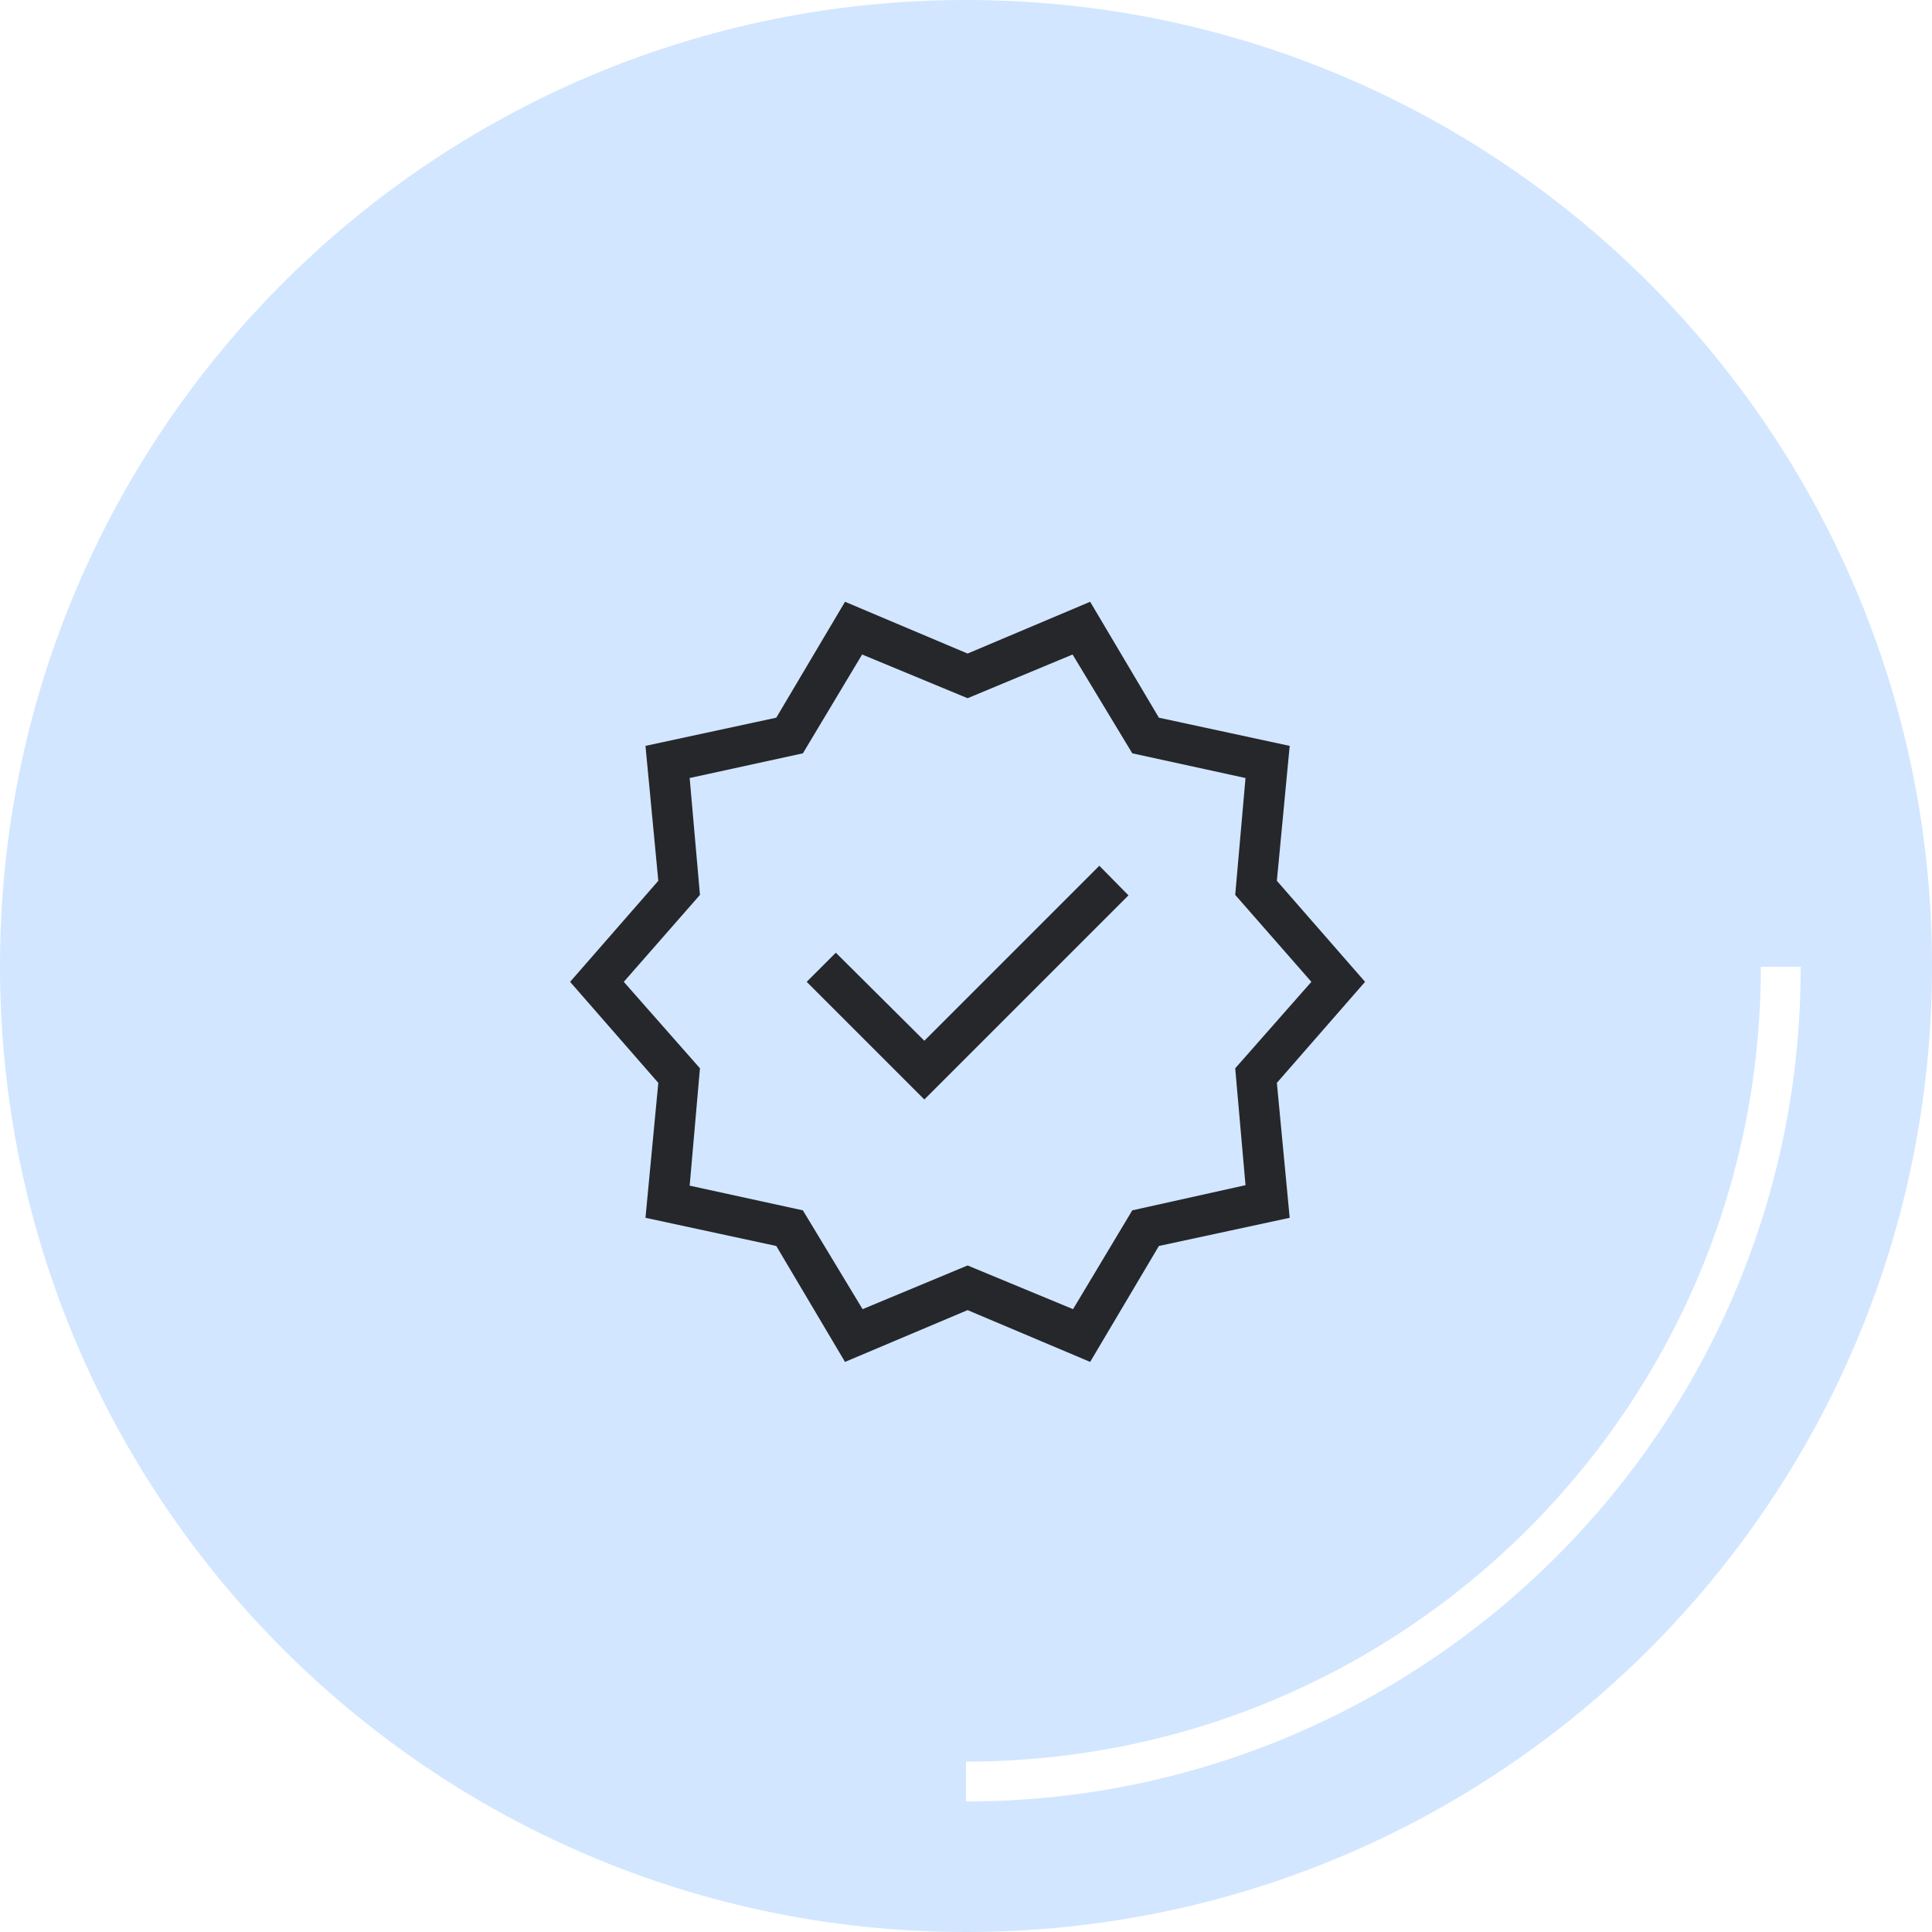 <svg xmlns="http://www.w3.org/2000/svg" width="61" height="61" viewBox="0 0 61 61" fill="none">
  <path d="M30.5 0C13.671 0 0 13.646 0 30.5C0 47.329 13.646 61 30.5 61C47.354 61 61 47.354 61 30.5C61 13.671 47.354 0 30.5 0ZM30.5 56.879V55.62C44.368 55.62 55.596 44.393 55.596 30.525H56.854C56.879 45.034 45.059 56.879 30.5 56.879Z" fill="#D2E6FF"/>
  <path d="M26.68 43L24.51 39.34L20.38 38.45L20.785 34.19L18 31L20.785 27.81L20.38 23.55L24.51 22.66L26.68 19L30.55 20.635L34.42 19L36.59 22.66L40.72 23.55L40.315 27.81L43.1 31L40.315 34.19L40.72 38.45L36.59 39.34L34.42 43L30.55 41.365L26.68 43ZM27.235 41.335L30.55 39.955L33.88 41.335L35.75 38.215L39.325 37.42L39 33.73L41.405 31L39 28.255L39.325 24.565L35.75 23.785L33.865 20.665L30.55 22.045L27.22 20.665L25.35 23.785L21.775 24.565L22.1 28.255L19.695 31L22.1 33.73L21.775 37.435L25.35 38.215L27.235 41.335ZM29.185 34.715L35.63 28.27L34.71 27.335L29.185 32.86L26.39 30.08L25.47 31L29.185 34.715Z" fill="#26272B"/>
</svg>